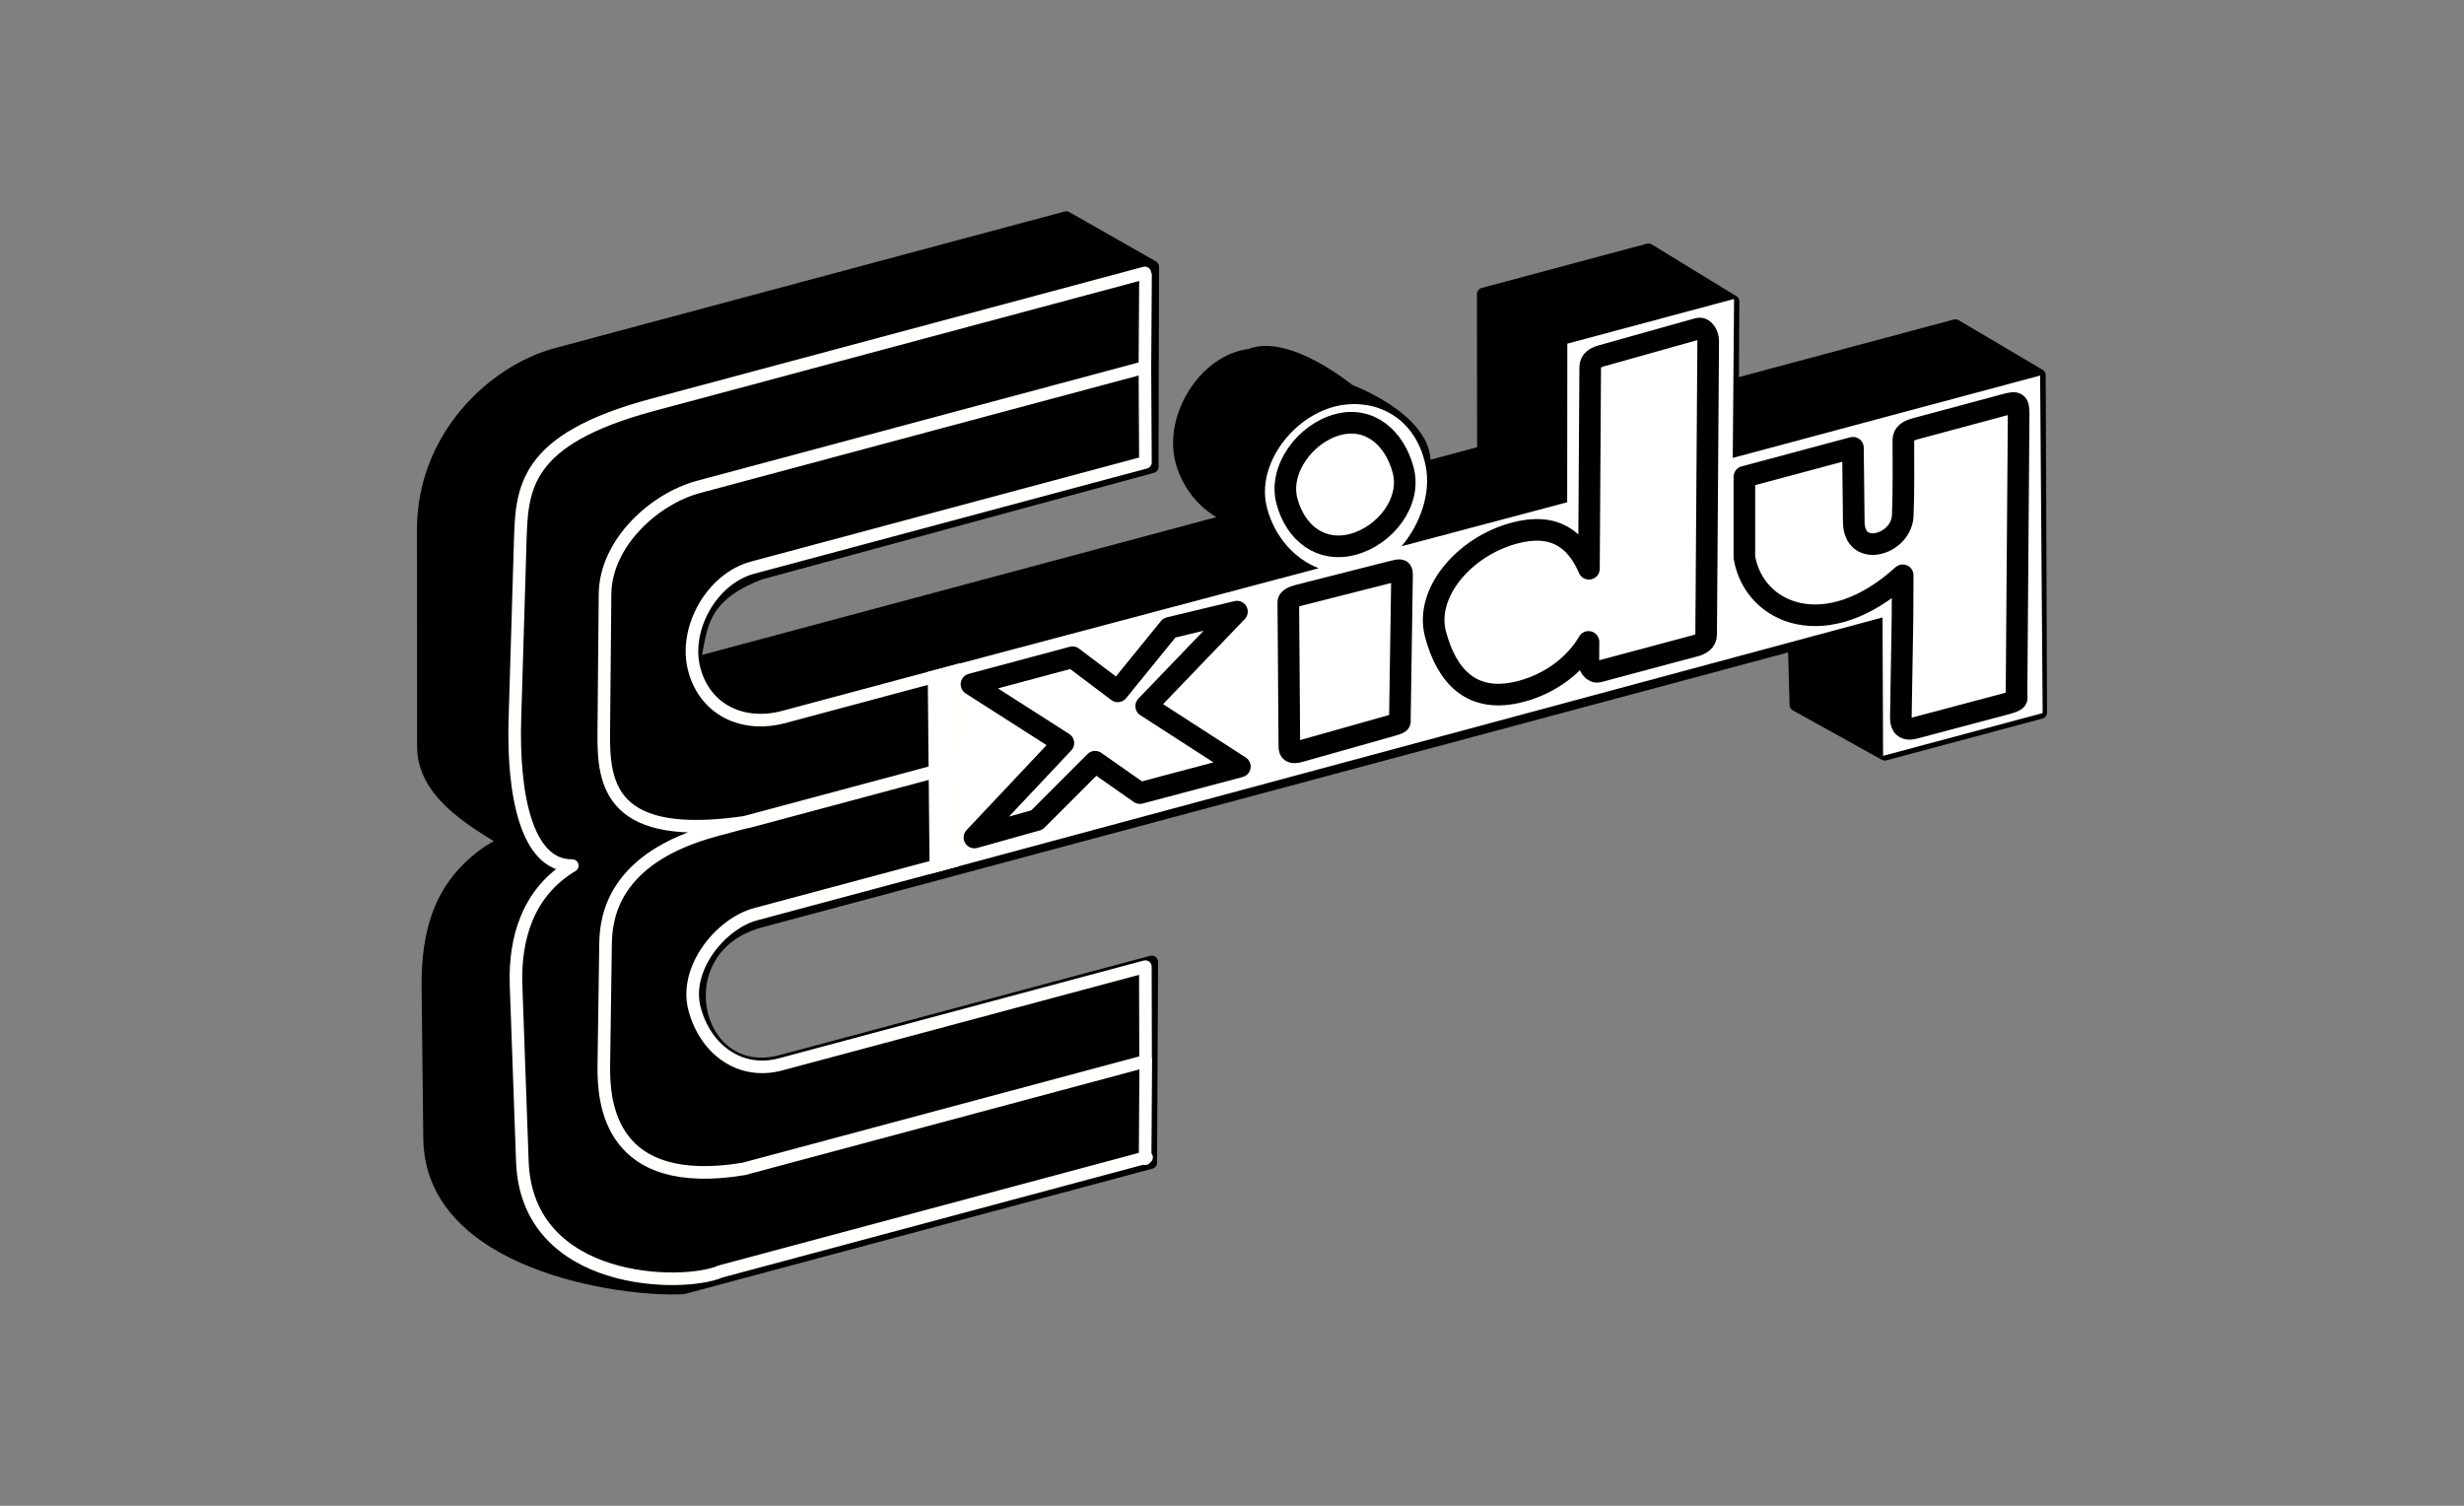 <?xml version="1.0" encoding="UTF-8" standalone="no"?>
<svg
   height="220"
   viewBox="0 0 683.998 417.999"
   width="360"
   version="1.1"
   id="svg8"
   sodipodi:docname="exidy.svg"
   inkscape:version="1.4 (86a8ad7, 2024-10-11)"
   xmlns:inkscape="http://www.inkscape.org/namespaces/inkscape"
   xmlns:sodipodi="http://sodipodi.sourceforge.net/DTD/sodipodi-0.dtd"
   xmlns="http://www.w3.org/2000/svg"
   xmlns:svg="http://www.w3.org/2000/svg">
  <rect x="0" y="0" width="683.998" height="417.999" fill="#808080" stroke="none"/>
  <defs
     id="defs8" />
  <sodipodi:namedview
     id="namedview8"
     pagecolor="#ffffff"
     bordercolor="#000000"
     borderopacity="0.25"
     inkscape:showpageshadow="2"
     inkscape:pageopacity="0.0"
     inkscape:pagecheckerboard="true"
     inkscape:deskcolor="#d1d1d1"
     inkscape:zoom="4.1308028"
     inkscape:cx="195.84571"
     inkscape:cy="107.36412"
     inkscape:window-width="3840"
     inkscape:window-height="2066"
     inkscape:window-x="-11"
     inkscape:window-y="-11"
     inkscape:window-maximized="1"
     inkscape:current-layer="svg8" />
  <g
     id="g8"
     inkscape:label="Logo"
     transform="translate(115.749,58.657)">
    <path
       d="M 38.8,39.648 C 21.223,44.358 1.734,62.637 1.75,88.39 l 0.035,60.183 c 0.007,12.234 12.184,19.887 22.934,26.24 l -4.974,3.006 C 6.324,187.116 2.865,200.134 3.038,215.635 l 0.464,41.764 c 0.387,34.89 53.334,42.395 70.398,41.458 l 129.804,-34.781 0.272,-55.71 -102.9,27.571 C 76.619,242.49 67.993,204.417 95.34,197.09 l 286.978,-76.895 0.452,16.807 24.72,13.718 43.261,-11.592 -0.373,-93.633 -23.312,-13.764 -61.859,16.575 0.13,-23.263 -23.479,-14.358 -45.862,12.289 0.044,43.866 -16.21,4.343 c -0.054,-0.315 -0.114,-0.63 -0.181,-0.942 0.566,-12.602 -20.891,-20.51 -20.891,-20.51 0,0 -17.076,-14.09 -27.565,-9.796 -12.24,1.418 -22.263,16.928 -18.882,29.544 1.984,7.317 7.39,13.23 14.537,15.9 l -150.08,40.215 c 2.362,-8.56 0.63,-18.41 18.597,-25.11 L 204.104,70.92 204.246,15.41 180.238,1.75 Z"
       stroke="#000000"
       stroke-linecap="round"
       stroke-linejoin="round"
       stroke-width="3.5"
       id="path1"
       style="display:inline"
       inkscape:label="E_Outline" />
    <path
       d="m 319.335,36.737 -0.037,44.036 -45.99,12.205 c 5.153,-6.02 8.276,-14.772 6.692,-22.392 -2.913,-14.015 -14.68,-19.008 -25.145,-16.402 -11.863,2.954 -22.062,16.301 -18.858,28.259 2.08,7.76 7.415,13.972 14.31,16.64 l -108.53,28.805 0.538,56.097 264.522,-71.246 0.154,38.42 44.292,-11.868 -0.7,-93.696 -85.324,22.863 0.363,-44.124 z"
       fill="#ffffff"
       id="path4"
       style="display:inline"
       inkscape:label="xidy_Outline" />
    <path
       d="m 202.127,263.008 0.189,-27.682 m -0.244,-192.022 0.17,-25.587 m -52.761,162.542 -55.51,14.874 c -9.575,2.565 -19.924,15.049 -16.909,26.302 3.016,11.254 12.618,18.392 23.93,15.36 l 101.2,-27.115 0.069,26.254 -111.585,29.9 C 53.512,271.939 51.72,247.594 51.87,237.115 l 0.482,-33.792 c 0.103,-7.263 2.017,-23.893 30.586,-31.548 l 66.686,-17.869 z M 202.216,69.702 93.175,98.919 c -11.313,3.032 -19.217,16.981 -16.186,28.293 3.03,11.313 13.572,16.178 24.884,13.147 l 48.81,-13.078 -0.772,26.646 -58.129,15.576 c -38.159,5.778 -40.056,-10.305 -39.926,-24.63 l 0.35,-38.565 C 52.338,91.898 66.113,79.734 78.12,76.517 L 202.072,43.304 Z m 0.312,192.912 -118.26,31.688 C 73.9,298.857 30.489,298.41 29.253,263.754 L 27.51,214.9 c -0.473,-13.24 3.397,-25.982 15.604,-33.263 -13.067,0.133 -16.527,-20.74 -15.93,-40.647 l 1.46,-48.715 C 29.1,77.087 29.224,63.419 65.494,53.701 L 202.068,17.106"
       stroke="#fffffd"
       stroke-linecap="round"
       stroke-width="3.5"
       id="path5"
       style="display:inline;fill:none;stroke-linejoin:round"
       inkscape:label="E" />
    <path
       d="m 179.438,147.614 -25.509,-16.312 28.039,-7.513 12.565,9.468 14.325,-17.624 18.768,-4.507 -25.203,26.234 26.011,16.778 -27.754,7.362 -12.429,-8.704 -16.16,16.173 -17.34,4.861 z"
       id="path6"
       style="display:inline;fill:none;stroke:#000000;stroke-width:6;stroke-linejoin:round"
       inkscape:label="x" />
    <path
       d="m 355.627,32.588 -26.954,7.568 c -1.556,0.457 -2.975,1.292 -2.986,3.087 l -0.349,55.983 c -3.49,-8.021 -9.442,-12.91 -20.705,-9.893 -13.95,3.738 -24.955,16.634 -21.888,28.083 3.067,11.449 9.923,19.56 23.873,15.821 8.18,-2.191 14.98,-7.436 18.592,-13.706 l -0.03,4.86 c -0.011,1.796 1.248,3.81 2.814,3.392 l 26.89,-7.189 c 1.565,-0.419 2.974,-1.293 2.987,-3.09 l 0.57,-81.524 c 0.012,-1.797 -1.253,-3.83 -2.814,-3.392 z M 273.76,71.815 c 2.375,8.865 -5.004,18.241 -13.913,20.628 -8.909,2.387 -15.973,-3.119 -18.347,-11.983 -2.376,-8.865 5.176,-18.853 14.085,-21.24 8.908,-2.388 15.8,3.73 18.175,12.596 z m -29.063,34.803 25.981,-6.599 c 2.676,-0.68 2.798,-0.635 2.77,1.283 l -0.596,39.722 c -0.013,0.874 0.542,0.925 -2.817,1.872 l -25.092,7.075 c -2.156,0.608 -2.76,-0.07 -2.77,-1.282 L 241.88,108.49 c -0.006,-0.87 1.318,-1.491 2.817,-1.872 z M 412.62,63.382 c 0.005,-1.626 1.433,-2.511 3.264,-3.003 v 0 l 24.997,-6.714 c 3.269,-0.878 3.766,-0.72 3.739,2.854 l -0.587,77.29 c -0.013,1.627 0.872,1.905 -3.264,3.002 l -25.111,6.663 c -2.655,0.704 -3.777,-0.587 -3.74,-2.854 l 0.462,-27.906 0.054,-11.677 c -21.02,19.14 -41.19,10.928 -43.95,-4.97 V 73.714 l 30.136,-8.075 0.232,20.494 c 0,10.437 13.607,6.443 13.607,-2.017 0.283,-6.946 0.14,-13.784 0.161,-20.735 z"
       stroke-linecap="round"
       id="path7"
       style="display:inline;fill:none;stroke:#000000;stroke-width:6;stroke-linejoin:round"
       inkscape:label="idy" />
  </g>
</svg>
